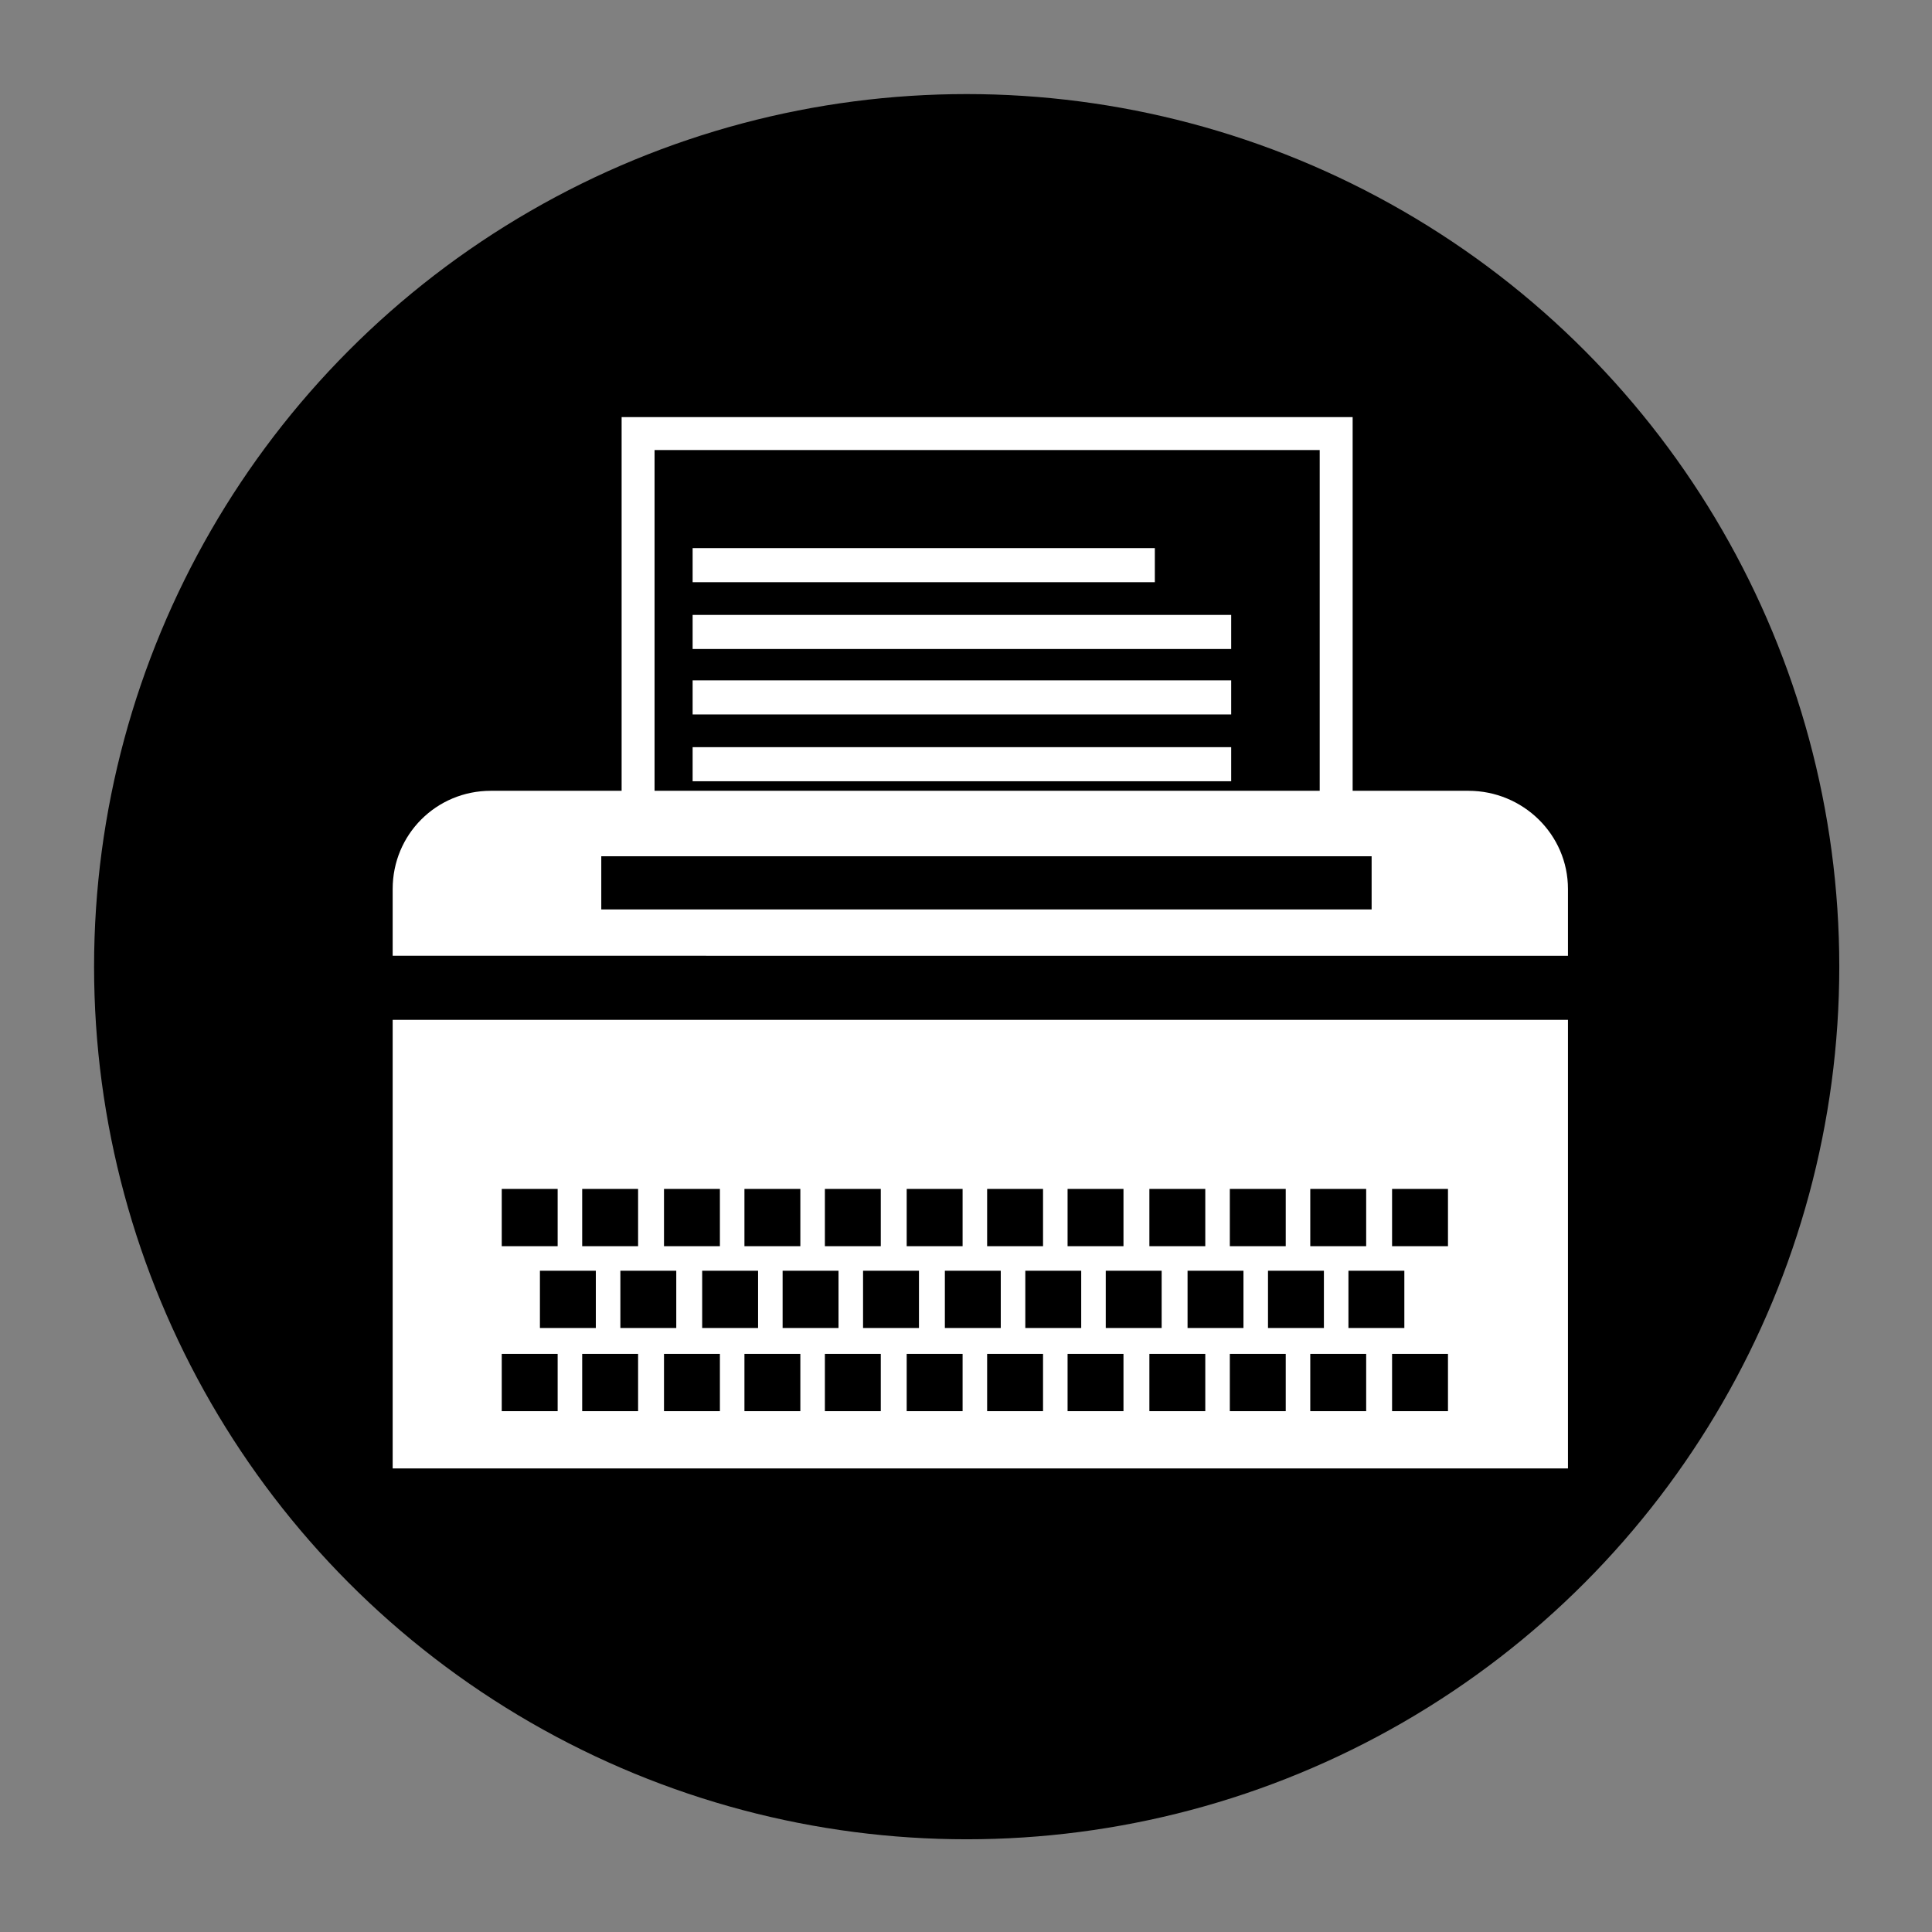 <?xml version="1.0" encoding="utf-8"?>
<!-- Generator: Adobe Illustrator 18.1.1, SVG Export Plug-In . SVG Version: 6.00 Build 0)  -->
<svg version="1.1" xmlns="http://www.w3.org/2000/svg" xmlns:xlink="http://www.w3.org/1999/xlink" x="0px" y="0px"
	 viewBox="0 0 141.7 141.7" enable-background="new 0 0 141.7 141.7" xml:space="preserve">
<rect x="0" y="0" width="141.7" height="141.7" fill="#808080" stroke="none"/>
<g id="Layer_1">
	<circle cx="70.9" cy="70.9" r="64"/>
	<g>
		<rect x="46.8" y="31.8" fill="none" stroke="#FFFFFF" stroke-width="2.416" stroke-miterlimit="10" width="51.2" height="28.7"/>
		<rect x="28.8" y="74.8" fill="#FFFFFF" width="86.2" height="32.9"/>
		<rect x="36.8" y="87.2" width="4.1" height="4.2"/>
		<rect x="42.7" y="87.2" width="4.1" height="4.2"/>
		<rect x="48.7" y="87.2" width="4.1" height="4.2"/>
		<rect x="54.6" y="87.2" width="4.1" height="4.2"/>
		<rect x="60.5" y="87.2" width="4.1" height="4.2"/>
		<rect x="66.5" y="87.2" width="4.1" height="4.2"/>
		<rect x="72.4" y="87.2" width="4.1" height="4.2"/>
		<rect x="78.3" y="87.2" width="4.1" height="4.2"/>
		<rect x="84.3" y="87.2" width="4.1" height="4.2"/>
		<rect x="90.2" y="87.2" width="4.1" height="4.2"/>
		<rect x="96.1" y="87.2" width="4.1" height="4.2"/>
		<rect x="102.1" y="87.2" width="4.1" height="4.2"/>
		<rect x="39.6" y="93.2" width="4.1" height="4.2"/>
		<rect x="45.5" y="93.2" width="4.1" height="4.2"/>
		<rect x="51.5" y="93.2" width="4.1" height="4.2"/>
		<rect x="57.4" y="93.2" width="4.1" height="4.2"/>
		<rect x="63.3" y="93.2" width="4.1" height="4.2"/>
		<rect x="69.3" y="93.2" width="4.1" height="4.2"/>
		<rect x="75.2" y="93.2" width="4.1" height="4.2"/>
		<rect x="81.1" y="93.2" width="4.1" height="4.2"/>
		<rect x="87.1" y="93.2" width="4.1" height="4.2"/>
		<rect x="93" y="93.2" width="4.1" height="4.2"/>
		<rect x="98.9" y="93.2" width="4.1" height="4.2"/>
		<rect x="36.8" y="99.3" width="4.1" height="4.2"/>
		<rect x="42.7" y="99.3" width="4.1" height="4.2"/>
		<rect x="48.7" y="99.3" width="4.1" height="4.2"/>
		<rect x="54.6" y="99.3" width="4.1" height="4.2"/>
		<rect x="60.5" y="99.3" width="4.1" height="4.2"/>
		<rect x="66.5" y="99.3" width="4.1" height="4.2"/>
		<rect x="72.4" y="99.3" width="4.1" height="4.2"/>
		<rect x="78.3" y="99.3" width="4.1" height="4.2"/>
		<rect x="84.3" y="99.3" width="4.1" height="4.2"/>
		<rect x="90.2" y="99.3" width="4.1" height="4.2"/>
		<rect x="96.1" y="99.3" width="4.1" height="4.2"/>
		<rect x="102.1" y="99.3" width="4.1" height="4.2"/>
		<rect x="50.8" y="40.2" fill="#FFFFFF" width="33.9" height="2.5"/>
		<rect x="50.8" y="45.1" fill="#FFFFFF" width="39.5" height="2.5"/>
		<rect x="50.8" y="49.9" fill="#FFFFFF" width="39.5" height="2.5"/>
		<rect x="50.8" y="54.8" fill="#FFFFFF" width="39.5" height="2.5"/>
		<path fill="#FFFFFF" d="M107.7,58H36c-4,0-7.2,3.2-7.2,7.2v4.9H115v-4.9C115,61.2,111.7,58,107.7,58z M100.6,66.7H44.1v-3.9h56.5
			V66.7z"/>
	</g>
</g>
<g id="Layer_2">
</g>
</svg>
